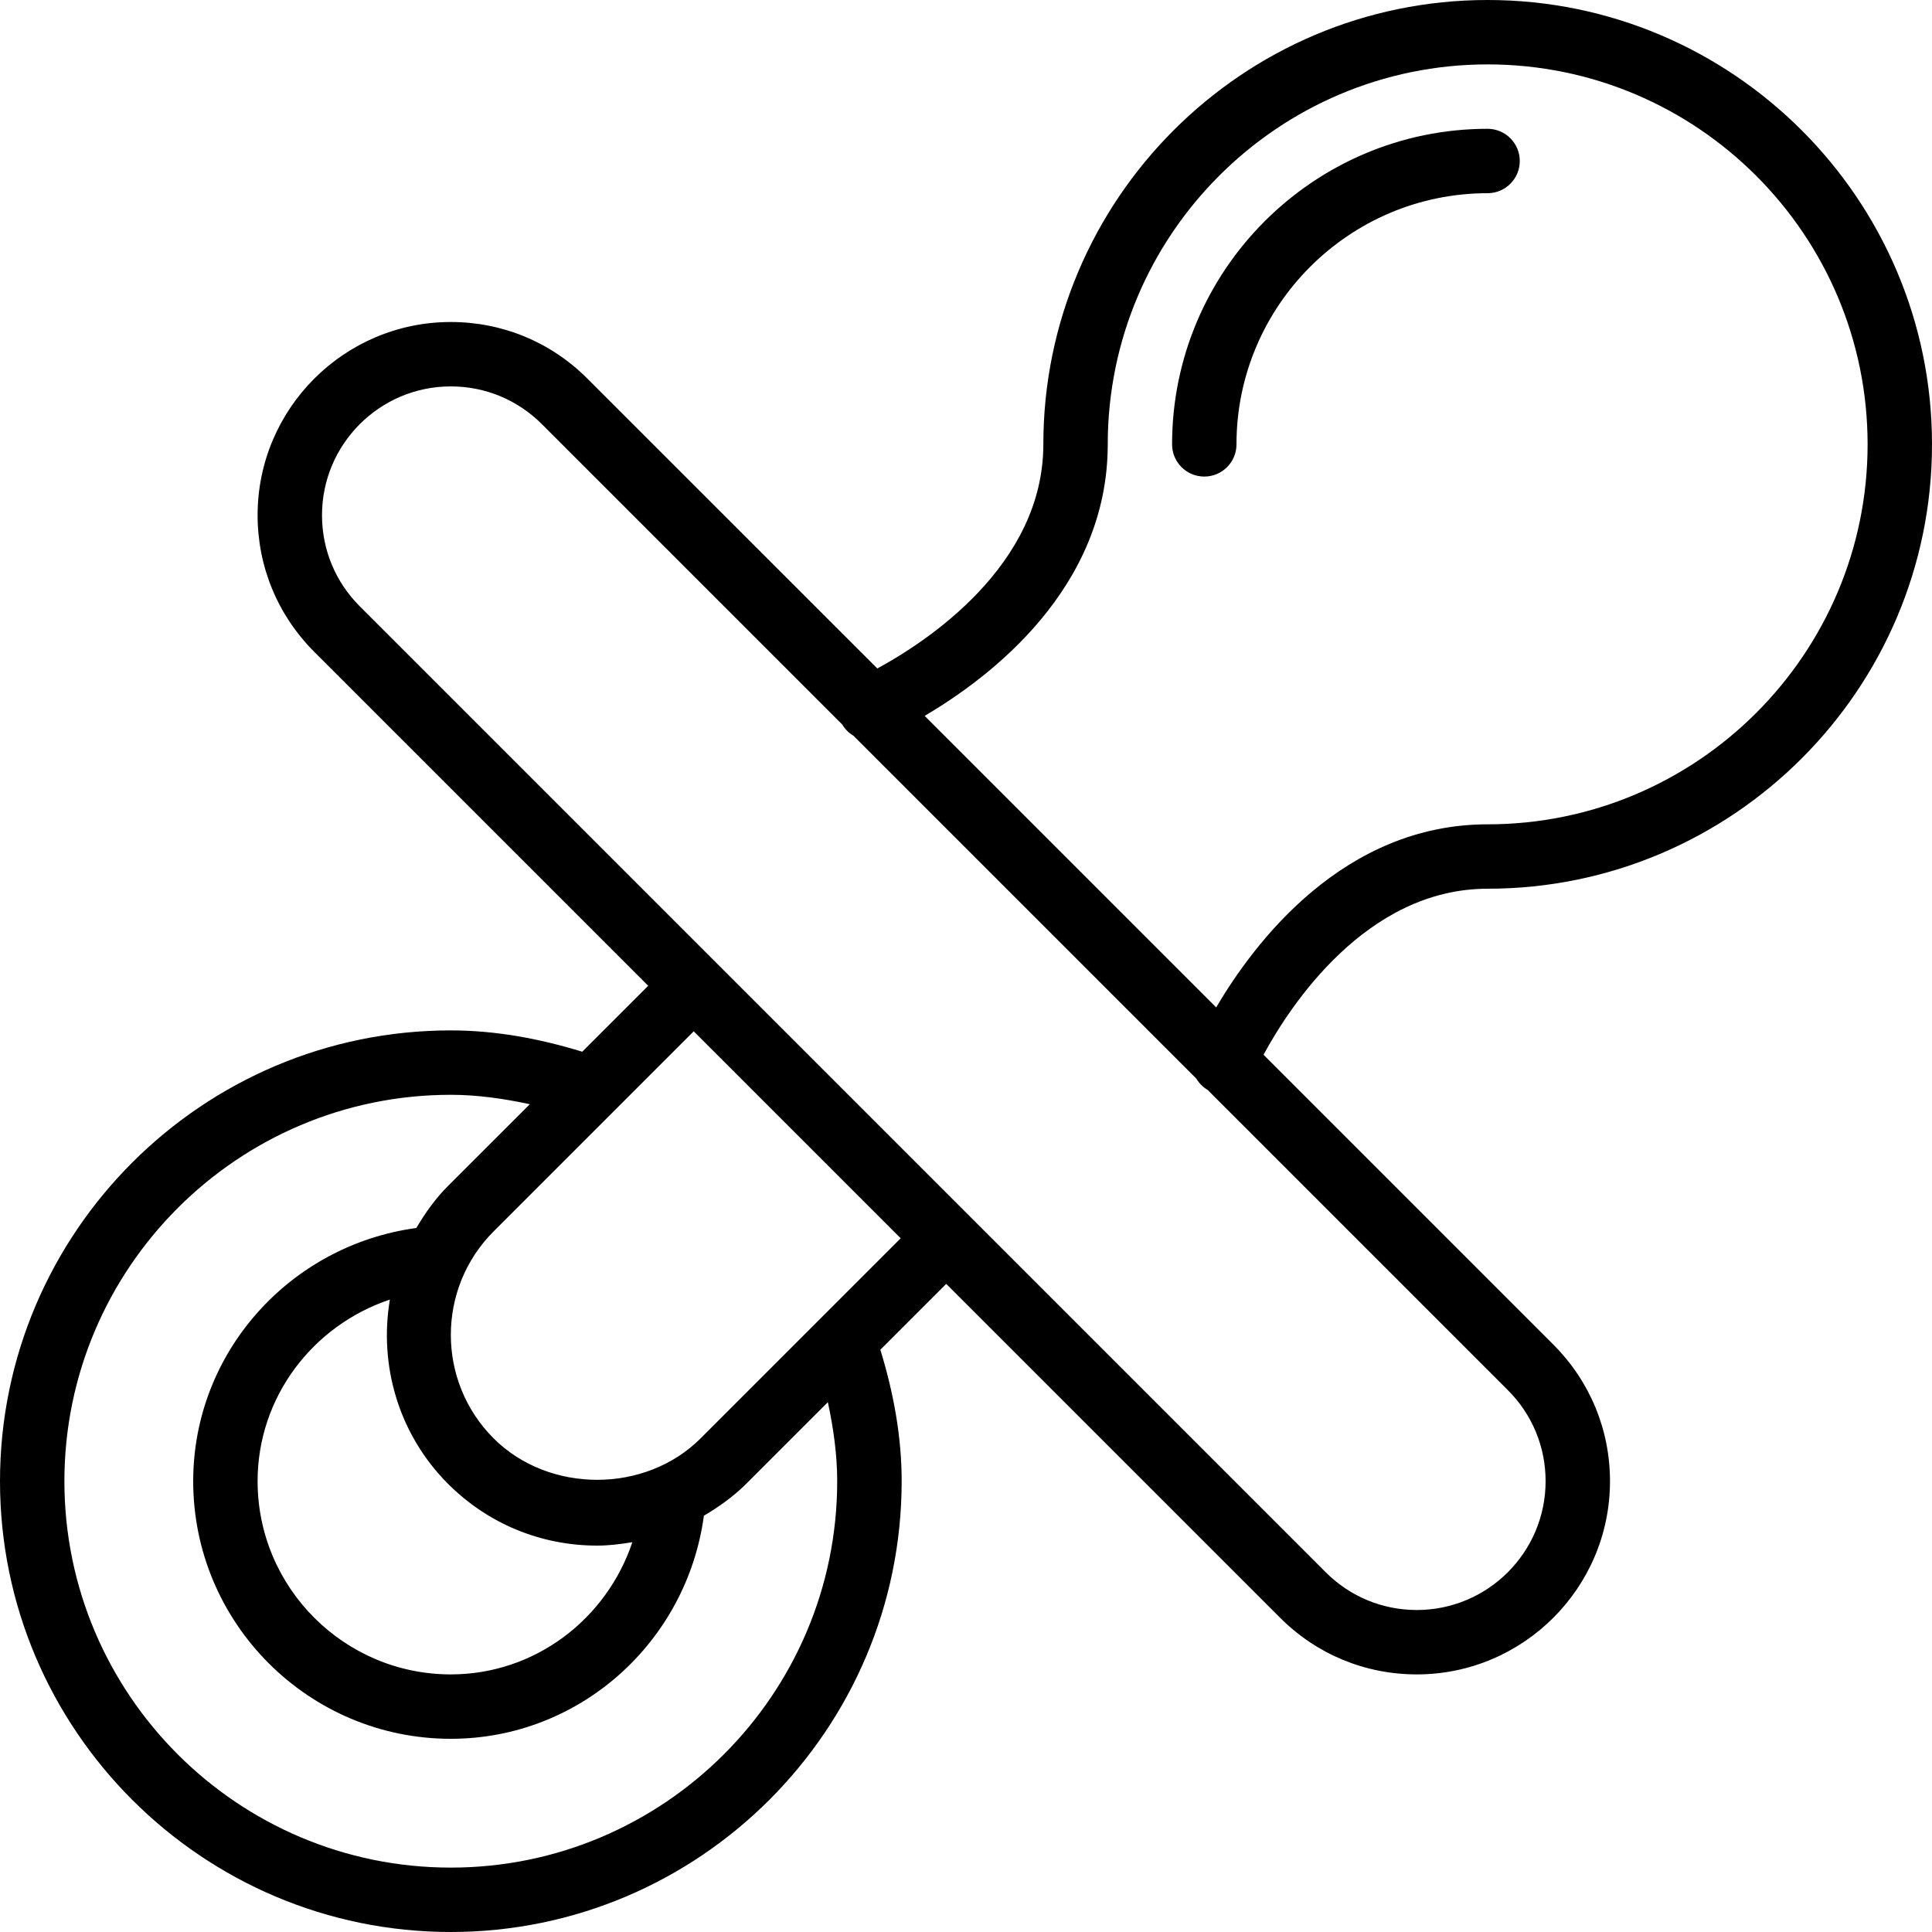 <?xml version="1.0" encoding="iso-8859-1"?>
<!-- Generator: Adobe Illustrator 19.0.0, SVG Export Plug-In . SVG Version: 6.00 Build 0)  -->
<svg version="1.1" id="Layer_1" xmlns="http://www.w3.org/2000/svg" xmlns:xlink="http://www.w3.org/1999/xlink" x="0px" y="0px"
	 viewBox="0 0 30 30" style="enable-background:new 0 0 30 30;" xml:space="preserve">
<g>
	<g>
		<path d="M23.1,13.8c3.804,0,6.9-3.095,6.9-6.9S26.904,0,23.1,0c-3.804,0-6.899,3.095-6.899,6.9c0,1.89-1.828,3.073-2.578,3.48
			L9.121,5.879C8.555,5.312,7.802,5,7,5C5.346,5,4,6.346,4,8c0,0.801,0.313,1.554,0.879,2.121l5.186,5.186l-1.024,1.024
			C8.37,16.125,7.687,16,7,16c-3.859,0-7,3.14-7,7s3.141,7,7,7s7-3.14,7.001-7c0-0.688-0.125-1.371-0.331-2.041l1.023-1.023
			l5.186,5.186C20.445,25.688,21.198,26,22,26c1.654,0,3-1.346,3-3c0-0.801-0.313-1.554-0.879-2.121l-4.501-4.501
			C20.027,15.627,21.211,13.8,23.1,13.8z M7,29c-3.309,0-6-2.691-6-6c0-3.309,2.691-6,6-6c0.411,0,0.82,0.059,1.227,0.146
			l-1.269,1.268c-0.199,0.199-0.356,0.422-0.493,0.654C4.503,19.335,3,20.998,3,23c0,2.206,1.794,4,4,4
			c2.002,0,3.664-1.502,3.93-3.464c0.234-0.139,0.458-0.297,0.656-0.494l1.269-1.269C12.942,22.179,13,22.589,13,23
			C13,26.309,10.309,29,7,29z M6.958,23.042C7.576,23.66,8.398,24,9.272,24c0.186,0,0.367-0.023,0.547-0.053
			C9.42,25.141,8.307,26,7,26c-1.654,0-3-1.346-3-3c0-1.308,0.859-2.421,2.054-2.82C5.884,21.19,6.181,22.264,6.958,23.042z
			 M10.879,22.335c-0.858,0.858-2.355,0.858-3.214,0c-0.886-0.886-0.886-2.328,0-3.214l1.891-1.891
			c0.002-0.002,0.004-0.004,0.006-0.006l1.21-1.21l3.214,3.214L10.879,22.335z M23.414,21.586C23.792,21.964,24,22.466,24,23
			c0,1.103-0.897,2-2,2c-0.534,0-1.036-0.208-1.414-0.586l-15-15C5.208,9.036,5,8.534,5,8c0-1.103,0.897-2,2-2
			c0.534,0,1.036,0.208,1.414,0.586l4.666,4.666c0.043,0.073,0.101,0.13,0.171,0.171l5.326,5.326c0.042,0.071,0.1,0.131,0.175,0.175
			L23.414,21.586z M18.885,15.643l-4.527-4.527c1.017-0.598,2.843-1.981,2.843-4.216c0-3.254,2.646-5.9,5.899-5.9
			C26.354,1,29,3.646,29,6.9c0,3.254-2.646,5.9-5.9,5.9C20.866,12.8,19.483,14.626,18.885,15.643z M23.599,2.5
			c0-0.276-0.224-0.5-0.5-0.5C20.398,2,18.2,4.198,18.2,6.9c0,0.276,0.224,0.5,0.5,0.5c0.277,0,0.5-0.224,0.5-0.5
			c0-2.15,1.749-3.9,3.899-3.9C23.375,3,23.599,2.776,23.599,2.5z"/>
	</g>
</g>
</svg>
